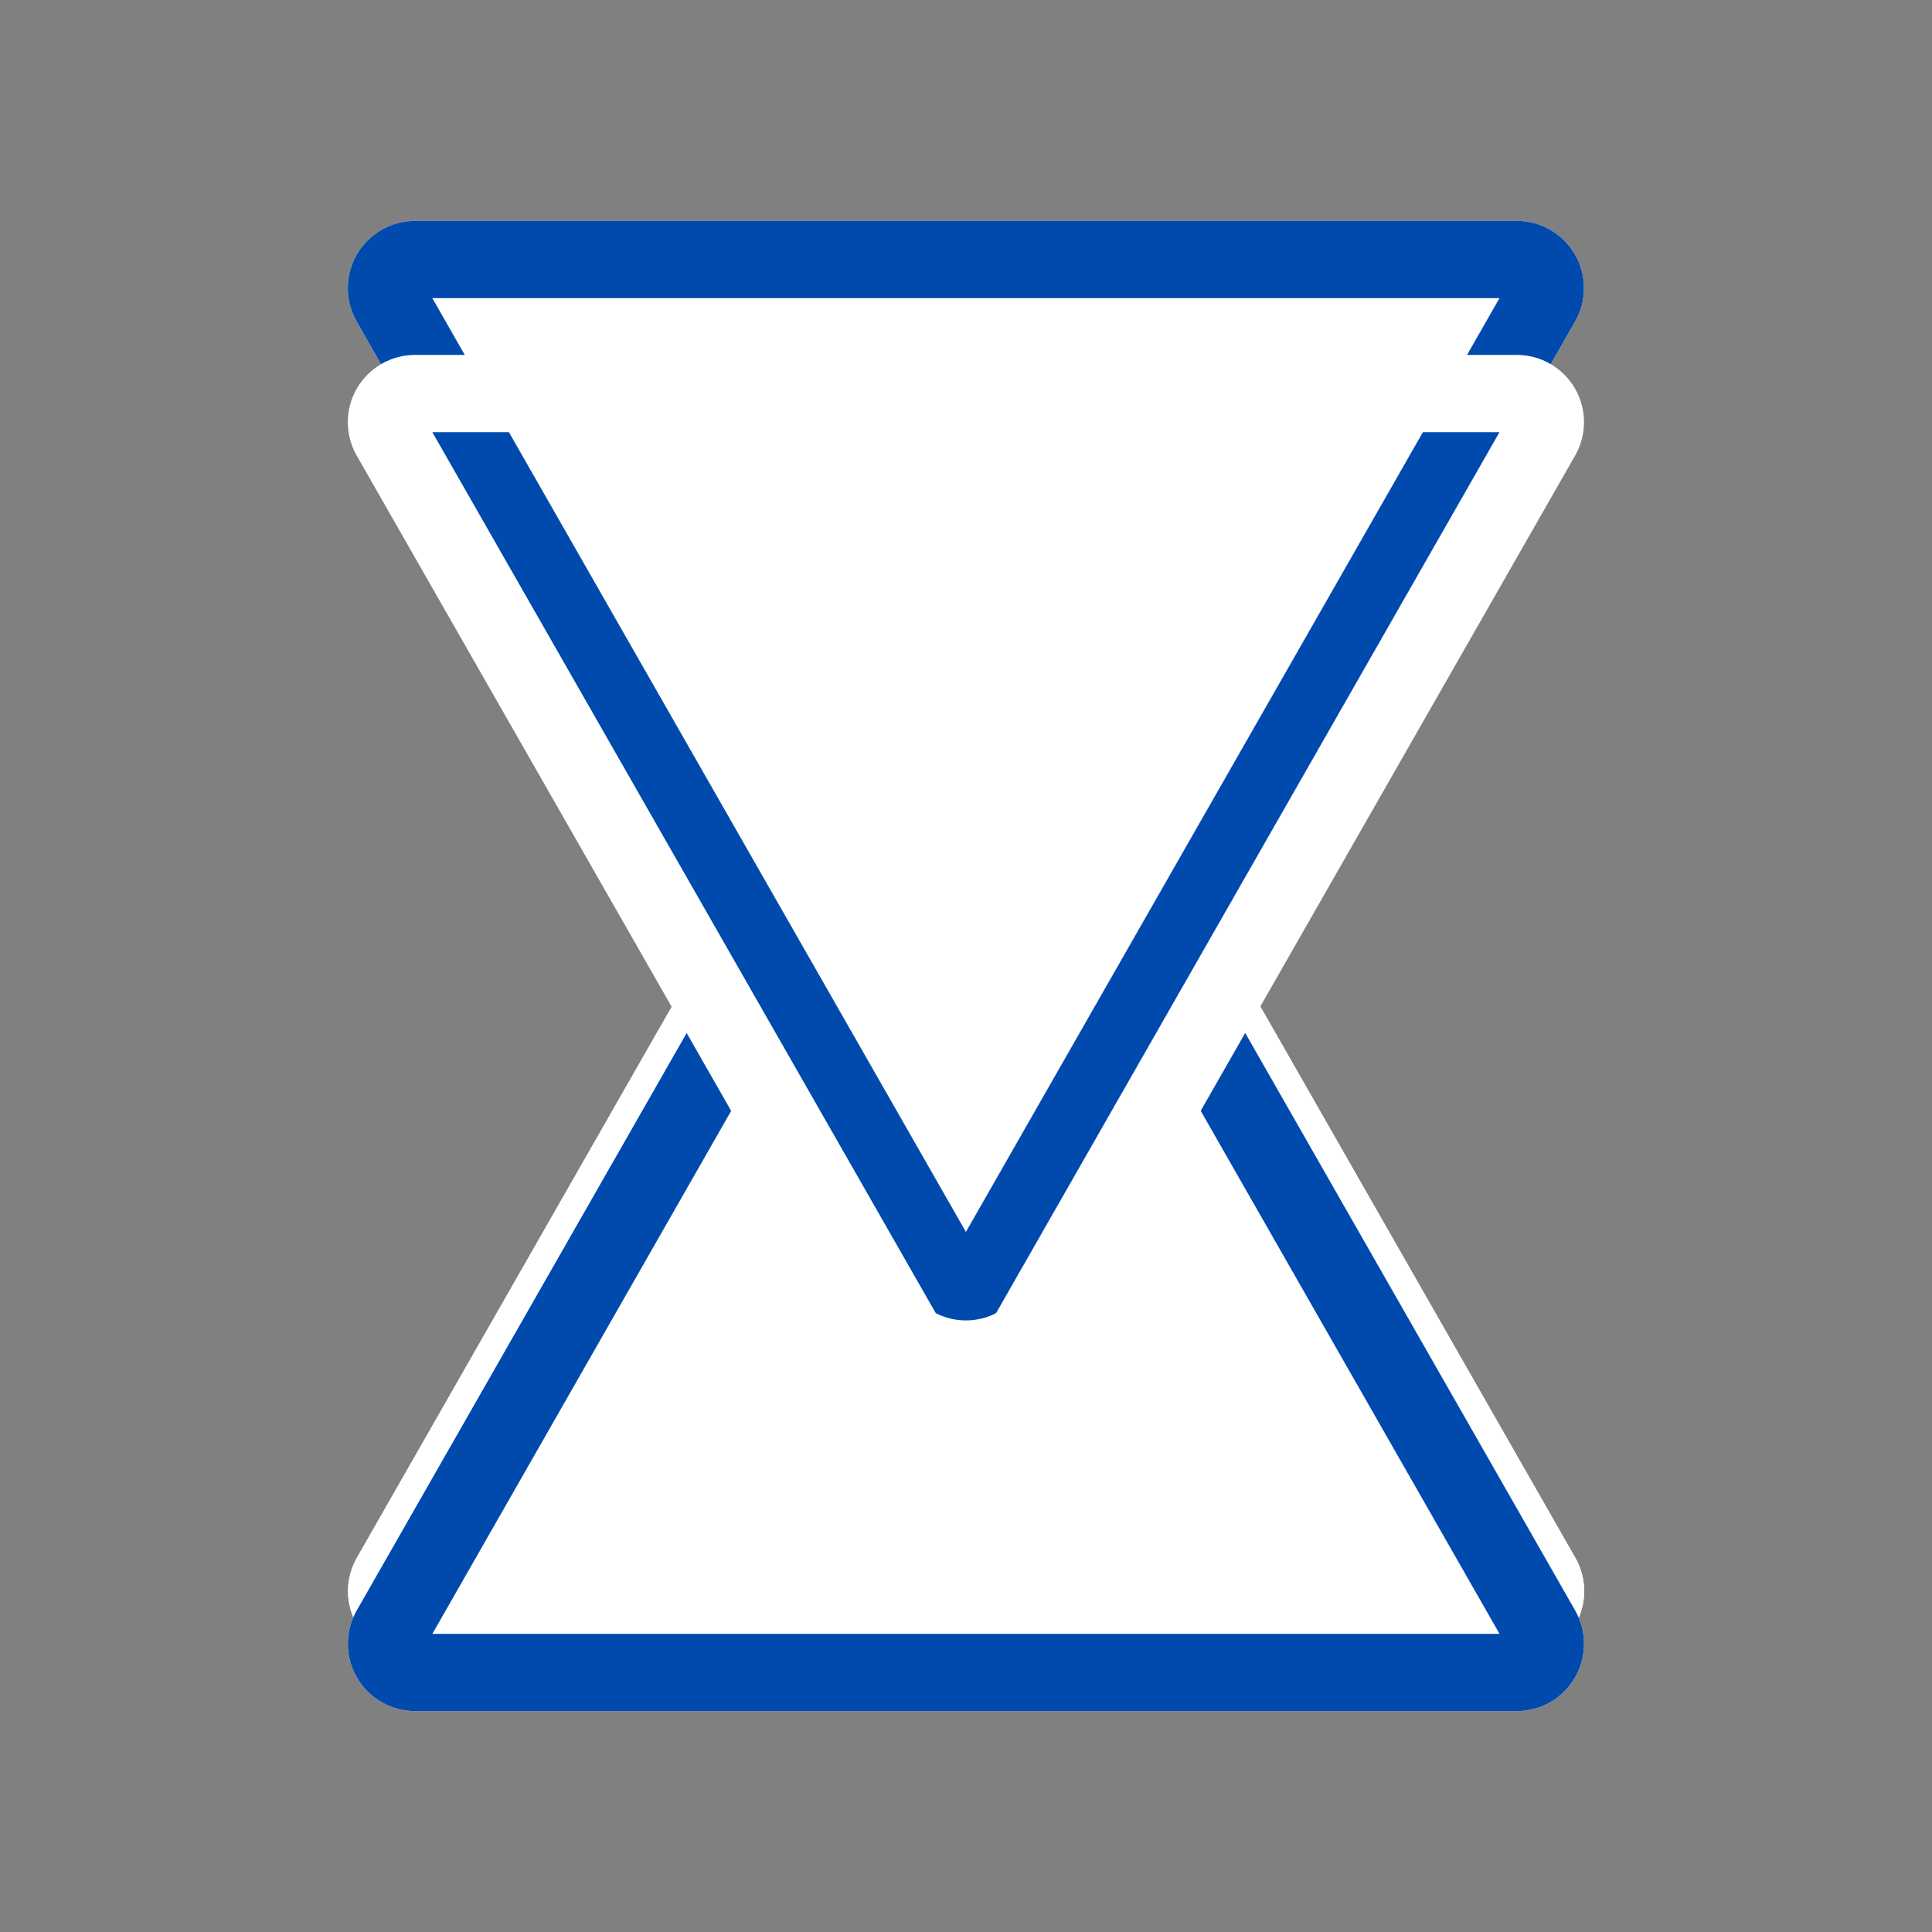 <svg xmlns="http://www.w3.org/2000/svg" xmlns:xlink="http://www.w3.org/1999/xlink" width="500" zoomAndPan="magnify" viewBox="0 0 375 375" height="500" preserveAspectRatio="xMidYMid meet" version="1.0"><rect x="0" y="0" width="375" height="375" fill="#808080" stroke="none"/><defs><clipPath id="eeb124f7ae"><path d="M 67 108 L 308 108 L 308 321.902 L 67 321.902 Z M 67 108 " clip-rule="nonzero"/></clipPath><clipPath id="97e95ca2b0"><path d="M 198.684 114.941 L 305.77 302.367 C 308.082 306.41 308.062 311.375 305.727 315.402 C 303.391 319.426 299.09 321.902 294.434 321.902 L 80.609 321.902 C 75.953 321.902 71.652 319.426 69.316 315.402 C 66.977 311.375 66.961 306.41 69.27 302.367 L 176.359 114.941 C 178.648 110.934 182.906 108.461 187.52 108.461 C 192.133 108.461 196.395 110.934 198.684 114.941 Z M 198.684 114.941 " clip-rule="nonzero"/></clipPath><clipPath id="3c19f3a032"><path d="M 67 108 L 307.715 108 L 307.715 321.902 L 67 321.902 Z M 67 108 " clip-rule="nonzero"/></clipPath><clipPath id="f90fa41ab9"><path d="M 198.68 114.941 L 305.766 302.367 C 308.074 306.406 308.059 311.371 305.723 315.398 C 303.387 319.426 299.082 321.902 294.43 321.902 L 80.609 321.902 C 75.953 321.902 71.652 319.426 69.312 315.398 C 66.977 311.371 66.961 306.406 69.27 302.367 L 176.355 114.941 C 178.645 110.938 182.906 108.465 187.52 108.465 C 192.133 108.465 196.391 110.938 198.68 114.941 Z M 198.68 114.941 " clip-rule="nonzero"/></clipPath><clipPath id="b9d92e0b52"><path d="M 67 118.016 L 308 118.016 L 308 332.129 L 67 332.129 Z M 67 118.016 " clip-rule="nonzero"/></clipPath><clipPath id="2ccde314d0"><path d="M 198.656 125.164 L 305.742 312.59 C 308.051 316.633 308.035 321.598 305.699 325.625 C 303.363 329.648 299.059 332.129 294.406 332.129 L 80.582 332.129 C 75.926 332.129 71.625 329.648 69.285 325.625 C 66.949 321.598 66.934 316.633 69.242 312.59 L 176.332 125.164 C 178.621 121.156 182.879 118.684 187.492 118.684 C 192.105 118.684 196.367 121.156 198.656 125.164 Z M 198.656 125.164 " clip-rule="nonzero"/></clipPath><clipPath id="4b580d387b"><path d="M 67 118 L 307.684 118 L 307.684 332.129 L 67 332.129 Z M 67 118 " clip-rule="nonzero"/></clipPath><clipPath id="eb87cd549a"><path d="M 198.652 125.164 L 305.738 312.59 C 308.047 316.629 308.031 321.598 305.695 325.621 C 303.359 329.648 299.055 332.125 294.402 332.125 L 80.582 332.125 C 75.926 332.125 71.621 329.648 69.285 325.621 C 66.949 321.598 66.934 316.629 69.242 312.59 L 176.328 125.164 C 178.617 121.16 182.879 118.688 187.492 118.688 C 192.105 118.688 196.363 121.16 198.652 125.164 Z M 198.652 125.164 " clip-rule="nonzero"/></clipPath><clipPath id="1e3f97c752"><path d="M 67 42.871 L 308 42.871 L 308 256.973 L 67 256.973 Z M 67 42.871 " clip-rule="nonzero"/></clipPath><clipPath id="c705e69a38"><path d="M 198.648 249.82 L 305.742 62.41 C 308.051 58.367 308.035 53.402 305.699 49.375 C 303.363 45.352 299.059 42.871 294.406 42.871 L 80.566 42.871 C 75.91 42.871 71.609 45.352 69.273 49.375 C 66.938 53.402 66.922 58.367 69.23 62.41 L 176.324 249.82 C 178.613 253.828 182.871 256.301 187.484 256.301 C 192.102 256.301 196.359 253.828 198.648 249.82 Z M 198.648 249.82 " clip-rule="nonzero"/></clipPath><clipPath id="df67b34bb9"><path d="M 67 42.871 L 308 42.871 L 308 257 L 67 257 Z M 67 42.871 " clip-rule="nonzero"/></clipPath><clipPath id="9cbdb913cb"><path d="M 198.645 249.816 L 305.734 62.406 C 308.043 58.367 308.027 53.402 305.691 49.375 C 303.355 45.352 299.055 42.871 294.398 42.871 L 80.566 42.871 C 75.914 42.871 71.609 45.352 69.273 49.375 C 66.938 53.402 66.922 58.367 69.23 62.406 L 176.32 249.816 C 178.609 253.82 182.867 256.293 187.484 256.293 C 192.098 256.293 196.355 253.82 198.645 249.816 Z M 198.645 249.816 " clip-rule="nonzero"/></clipPath><clipPath id="58b9deedd3"><path d="M 67 68.887 L 308 68.887 L 308 283 L 67 283 Z M 67 68.887 " clip-rule="nonzero"/></clipPath><clipPath id="69311b8828"><path d="M 198.645 275.828 L 305.734 88.418 C 308.043 84.379 308.027 79.414 305.691 75.387 C 303.355 71.363 299.055 68.887 294.398 68.887 L 80.566 68.887 C 75.914 68.887 71.609 71.363 69.273 75.387 C 66.938 79.414 66.922 84.379 69.23 88.418 L 176.32 275.828 C 178.609 279.832 182.867 282.305 187.484 282.305 C 192.098 282.305 196.355 279.832 198.645 275.828 Z M 198.645 275.828 " clip-rule="nonzero"/></clipPath></defs><g clip-path="url(#eeb124f7ae)"><g clip-path="url(#97e95ca2b0)"><path fill="#ffffff" d="M 58.109 95.402 L 316.934 95.402 L 316.934 321.902 L 58.109 321.902 Z M 58.109 95.402 " fill-opacity="1" fill-rule="nonzero"/></g></g><g clip-path="url(#3c19f3a032)"><g clip-path="url(#f90fa41ab9)"><path stroke-linecap="butt" transform="matrix(0.75, 0, 0, 0.75, 58.108, 95.406)" fill="none" stroke-linejoin="miter" d="M 187.428 26.047 L 330.21 275.948 C 333.288 281.333 333.267 287.953 330.152 293.323 C 327.038 298.693 321.298 301.995 315.095 301.995 L 30.001 301.995 C 23.793 301.995 18.059 298.693 14.939 293.323 C 11.824 287.953 11.803 281.333 14.881 275.948 L 157.663 26.047 C 160.715 20.708 166.397 17.412 172.548 17.412 C 178.699 17.412 184.376 20.708 187.428 26.047 Z M 187.428 26.047 " stroke="#ffffff" stroke-width="40" stroke-opacity="1" stroke-miterlimit="4"/></g></g><g clip-path="url(#b9d92e0b52)"><g clip-path="url(#2ccde314d0)"><path fill="#ffffff" d="M 58.082 105.629 L 316.906 105.629 L 316.906 332.129 L 58.082 332.129 Z M 58.082 105.629 " fill-opacity="1" fill-rule="nonzero"/></g></g><g clip-path="url(#4b580d387b)"><g clip-path="url(#eb87cd549a)"><path stroke-linecap="butt" transform="matrix(0.75, 0, 0, 0.75, 58.081, 105.629)" fill="none" stroke-linejoin="miter" d="M 187.429 26.047 L 330.21 275.948 C 333.289 281.333 333.268 287.958 330.153 293.323 C 327.039 298.692 321.299 301.995 315.096 301.995 L 30.002 301.995 C 23.794 301.995 18.054 298.692 14.94 293.323 C 11.825 287.958 11.804 281.333 14.882 275.948 L 157.663 26.047 C 160.716 20.708 166.398 17.411 172.549 17.411 C 178.7 17.411 184.377 20.708 187.429 26.047 Z M 187.429 26.047 " stroke="#004aad" stroke-width="40" stroke-opacity="1" stroke-miterlimit="4"/></g></g><g clip-path="url(#1e3f97c752)"><g clip-path="url(#c705e69a38)"><path fill="#ffffff" d="M 58.066 42.871 L 316.906 42.871 L 316.906 269.355 L 58.066 269.355 Z M 58.066 42.871 " fill-opacity="1" fill-rule="nonzero"/></g></g><g clip-path="url(#df67b34bb9)"><g clip-path="url(#9cbdb913cb)"><path stroke-linecap="butt" transform="matrix(0.75, 0, 0, 0.75, 58.067, 42.873)" fill="none" stroke-linejoin="miter" d="M 187.436 275.925 L 330.223 26.044 C 333.301 20.659 333.28 14.039 330.165 8.669 C 327.051 3.305 321.316 -0.002 315.108 -0.002 L 29.999 -0.002 C 23.796 -0.002 18.056 3.305 14.941 8.669 C 11.827 14.039 11.806 20.659 14.884 26.044 L 157.671 275.925 C 160.723 281.263 166.4 284.56 172.556 284.56 C 178.707 284.56 184.384 281.263 187.436 275.925 Z M 187.436 275.925 " stroke="#004aad" stroke-width="40" stroke-opacity="1" stroke-miterlimit="4"/></g></g><g clip-path="url(#58b9deedd3)"><g clip-path="url(#69311b8828)"><path stroke-linecap="butt" transform="matrix(0.75, 0, 0, 0.75, 58.067, 68.885)" fill="none" stroke-linejoin="miter" d="M 187.436 275.924 L 330.223 26.044 C 333.301 20.658 333.28 14.039 330.165 8.669 C 327.051 3.304 321.316 0.002 315.108 0.002 L 29.999 0.002 C 23.796 0.002 18.056 3.304 14.941 8.669 C 11.827 14.039 11.806 20.658 14.884 26.044 L 157.671 275.924 C 160.723 281.263 166.4 284.559 172.556 284.559 C 178.707 284.559 184.384 281.263 187.436 275.924 Z M 187.436 275.924 " stroke="#ffffff" stroke-width="40" stroke-opacity="1" stroke-miterlimit="4"/></g></g></svg>